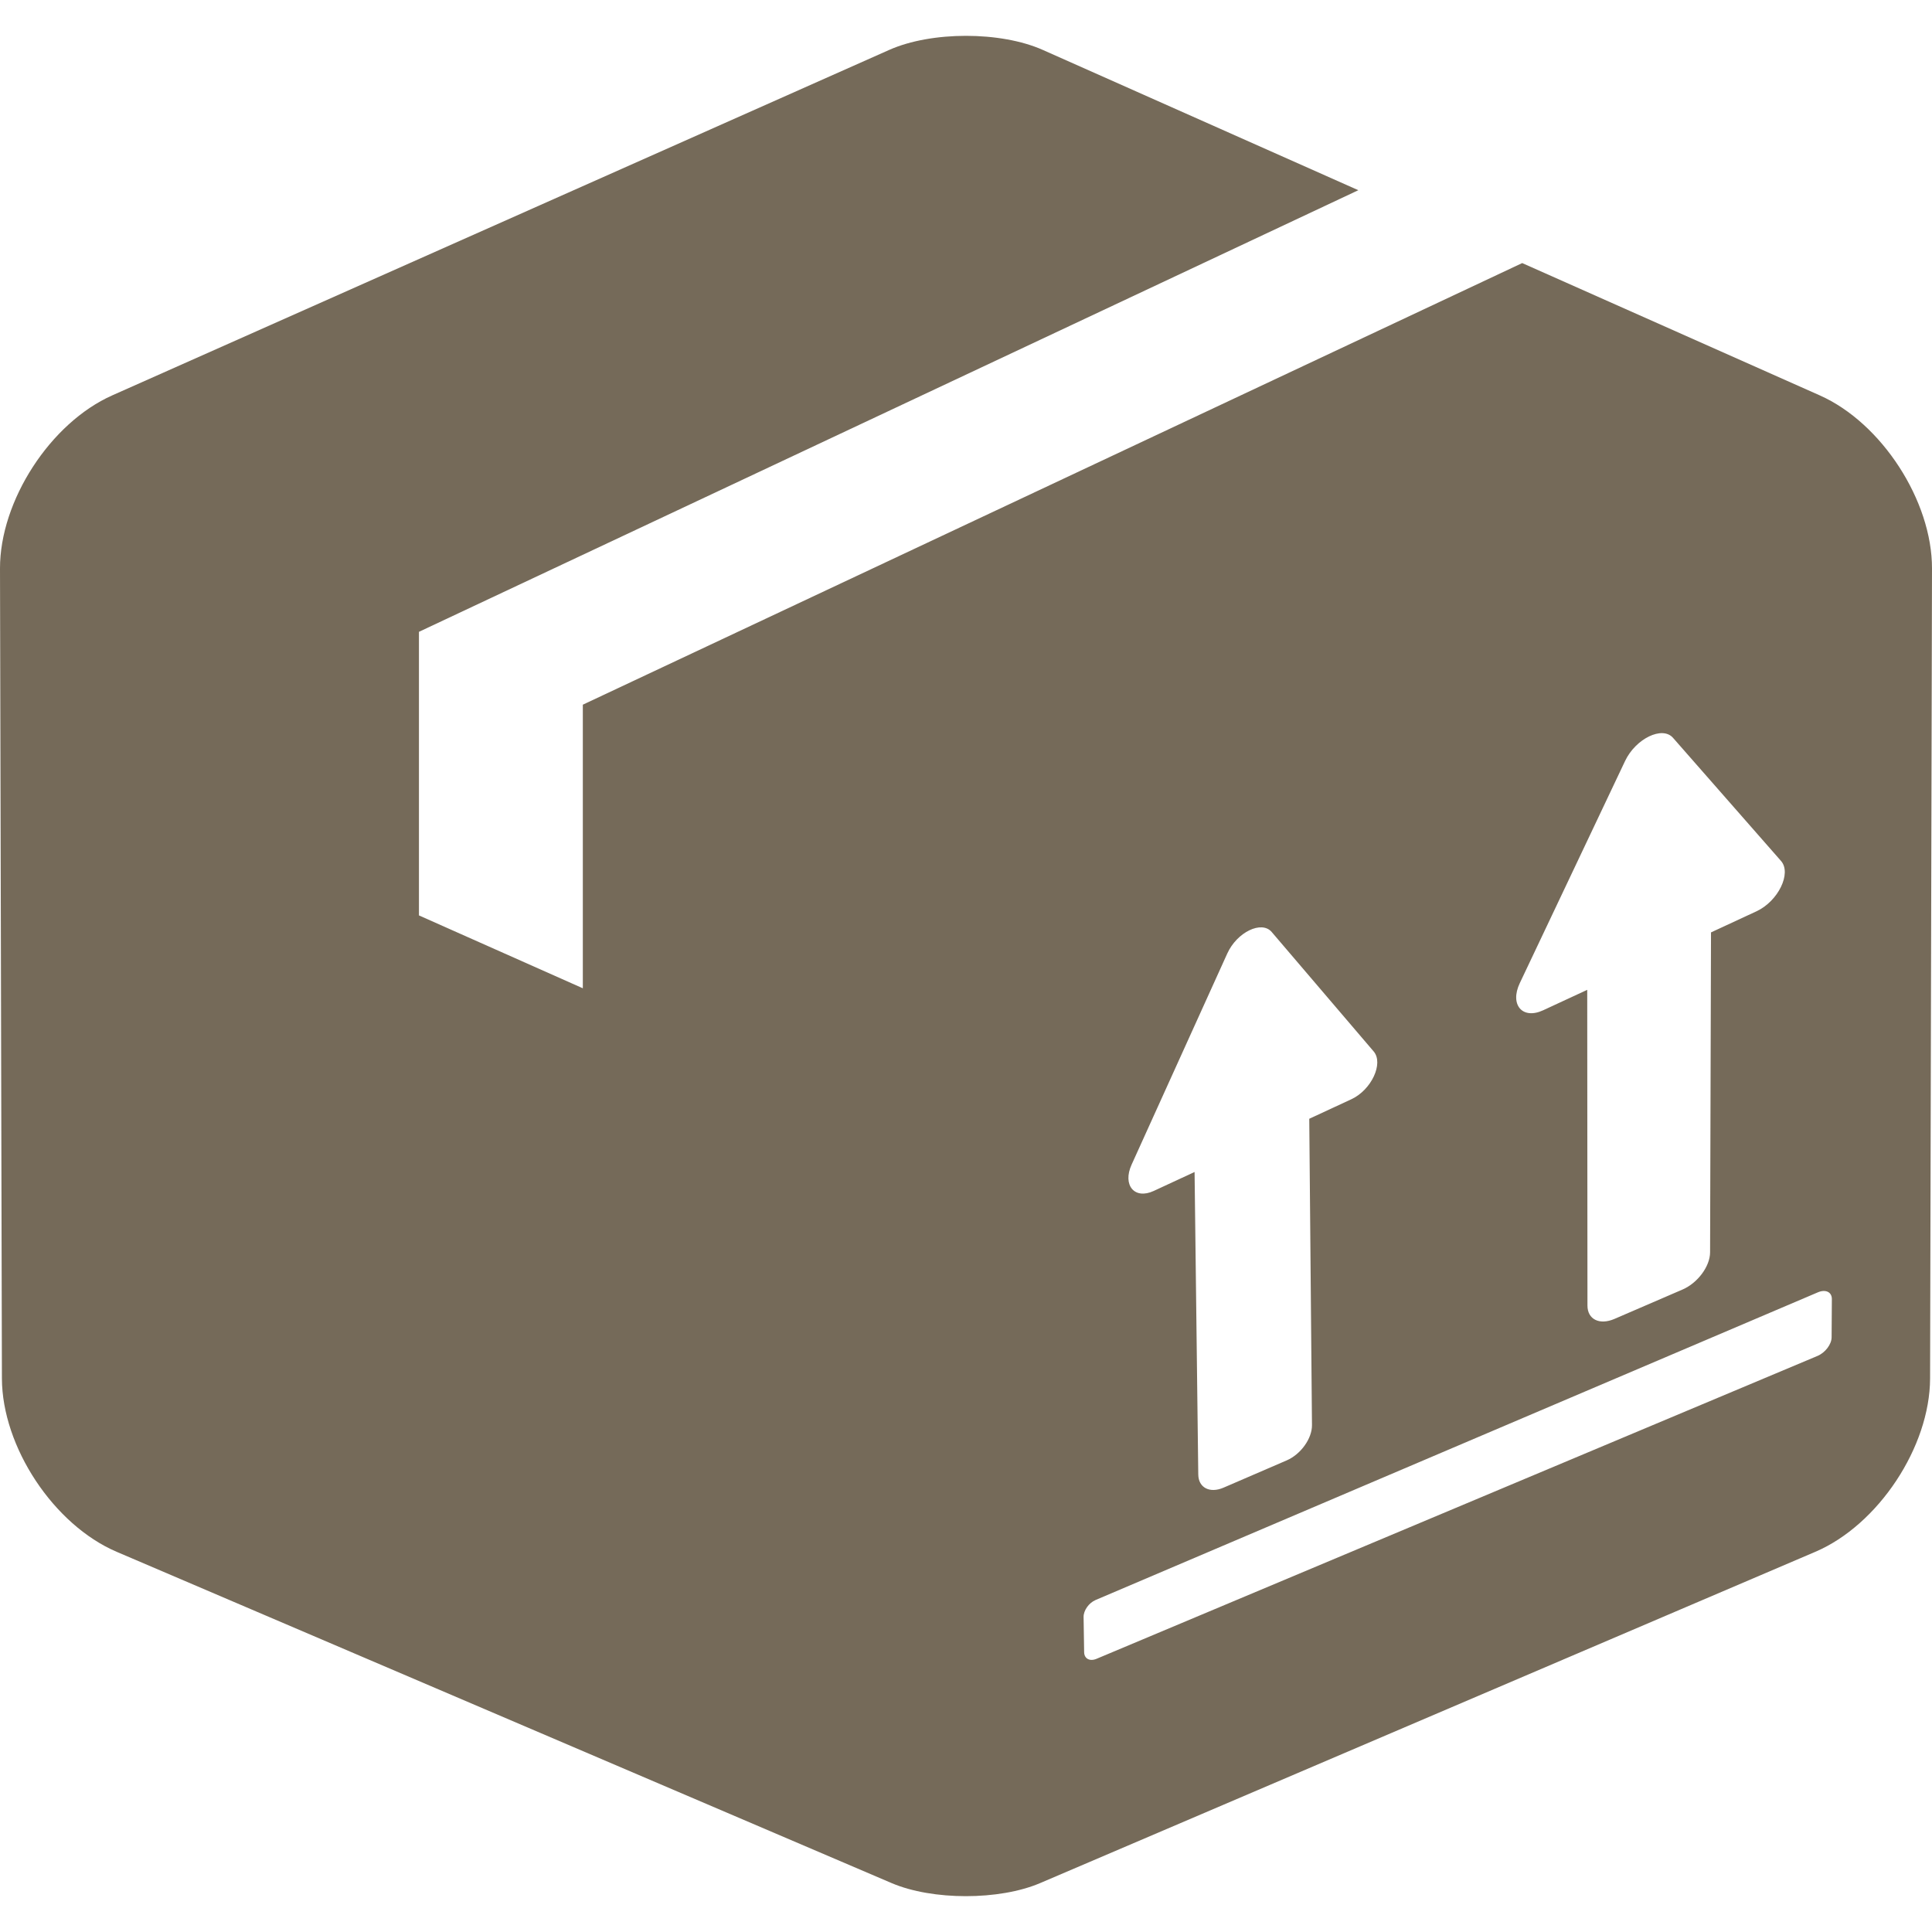 <?xml version="1.0" encoding="iso-8859-1"?>
<!-- Generator: Adobe Illustrator 16.0.0, SVG Export Plug-In . SVG Version: 6.00 Build 0)  -->
<!DOCTYPE svg PUBLIC "-//W3C//DTD SVG 1.1//EN" "http://www.w3.org/Graphics/SVG/1.1/DTD/svg11.dtd">
<svg xmlns="http://www.w3.org/2000/svg" xmlns:xlink="http://www.w3.org/1999/xlink" version="1.1" id="Capa_1" x="0px" y="0px" width="512px" height="512px" viewBox="0 0 612 612" style="enable-background:new 0 0 612 612;" xml:space="preserve">
<g>
	<path d="M482.188,83.333L184.622,223.225v89.832l-51.91-23.082v-89.832L430.278,60.252l-99.946-44.439   c-13.383-5.95-35.281-5.95-48.664,0L35.557,125.243C15.95,133.961-0.05,158.649,0,180.107l0.606,256.534   c0.051,21.686,16.408,46.401,36.348,54.926L282.42,596.499c12.945,5.534,34.129,5.534,47.075,0.003l245.55-104.936   c19.939-8.521,36.297-33.234,36.348-54.919L612,180.107c0.051-21.458-15.949-46.146-35.557-54.864L482.188,83.333z    M556.398,288.675l-14.403,6.683l-0.292,101.353c-0.013,4.429-3.925,9.701-8.727,11.773l-21.563,9.309   c-4.727,2.041-8.551,0.149-8.554-4.223l-0.073-100.021l-13.951,6.472c-6.562,3.044-10.669-1.729-7.411-8.601l33.348-70.356   c3.366-7.102,11.806-11.199,15.184-7.347l34.221,39.012C567.593,276.623,563.257,285.494,556.398,288.675z M415.596,451.443   c0.037,4.243-3.55,9.24-8.001,11.162l-19.996,8.632c-4.385,1.893-7.972,0.029-8.022-4.16l-1.171-95.826l-12.938,6.002   c-6.085,2.823-9.968-1.808-7.006-8.344l30.31-66.881c3.057-6.747,10.873-10.541,14.062-6.805l32.301,37.836   c3.226,3.777-0.712,12.202-7.062,15.147l-13.338,6.188L415.596,451.443z M580.201,423.619c-0.015,2.226-2.016,4.865-4.468,5.896   l-228.395,95.95c-2.131,0.896-3.884-0.043-3.915-2.096l-0.175-11.162c-0.032-2.058,1.67-4.463,3.805-5.372l228.802-97.467   c2.455-1.046,4.438-0.086,4.423,2.146L580.201,423.619z" fill="#756A59"/>
</g>
<g>
</g>
<g>
</g>
<g>
</g>
<g>
</g>
<g>
</g>
<g>
</g>
<g>
</g>
<g>
</g>
<g>
</g>
<g>
</g>
<g>
</g>
<g>
</g>
<g>
</g>
<g>
</g>
<g>
</g>
</svg>
